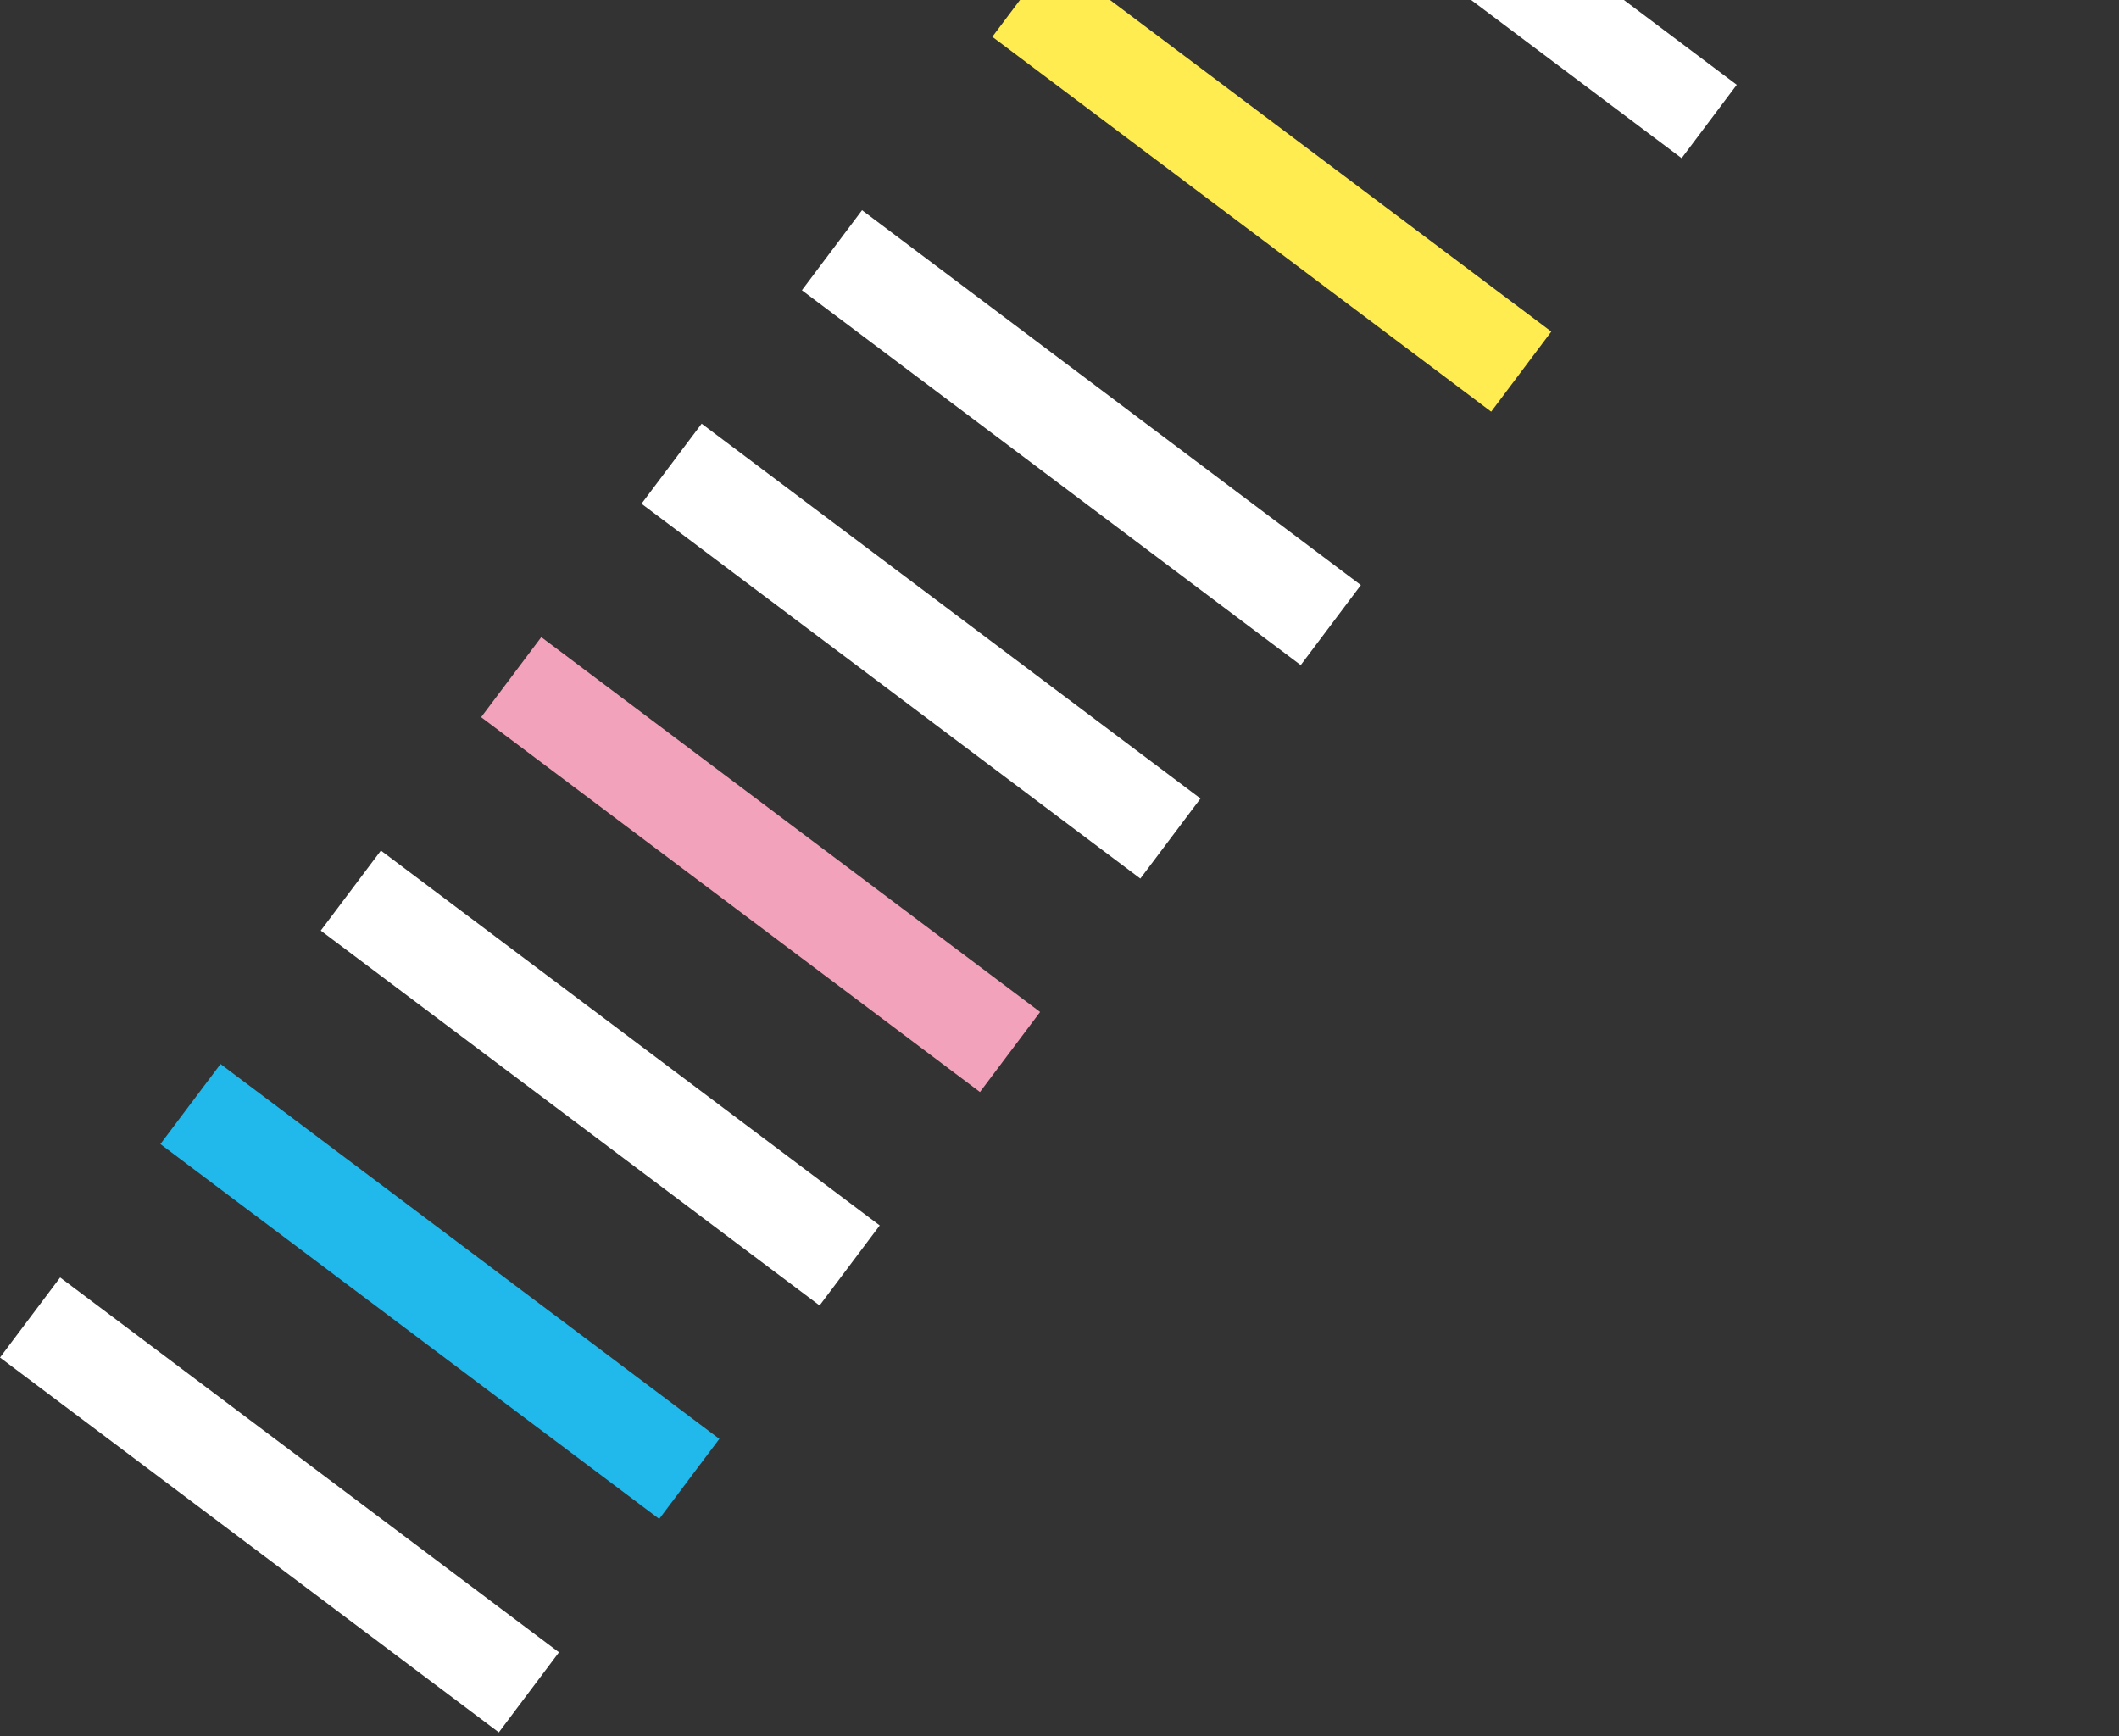 <svg width="343" height="281" viewBox="0 0 343 281" fill="none" xmlns="http://www.w3.org/2000/svg">
<rect x="0" y="0" width="343" height="281" fill="#333333" stroke="none"/>
<rect x="200.381" y="-46.947" width="101" height="14.855" transform="rotate(36.922 200.381 -46.947)" fill="white"/>
<rect x="170.363" y="-7" width="101" height="16.206" transform="rotate(36.922 170.363 -7)" fill="#FFEC51"/>
<rect x="139.537" y="34.025" width="101" height="16.206" transform="rotate(36.922 139.537 34.025)" fill="white"/>
<rect x="113.576" y="68.574" width="101" height="16.206" transform="rotate(36.922 113.576 68.574)" fill="white"/>
<rect x="87.617" y="103.123" width="101" height="16.206" transform="rotate(36.922 87.617 103.123)" fill="#F3A2BC"/>
<rect x="61.656" y="137.672" width="101" height="16.206" transform="rotate(36.922 61.656 137.672)" fill="white"/>
<rect x="35.697" y="172.221" width="101" height="16.206" transform="rotate(36.922 35.697 172.221)" fill="#21B8EB"/>
<rect x="9.736" y="206.768" width="101" height="16.206" transform="rotate(36.922 9.736 206.768)" fill="white"/>
</svg>
